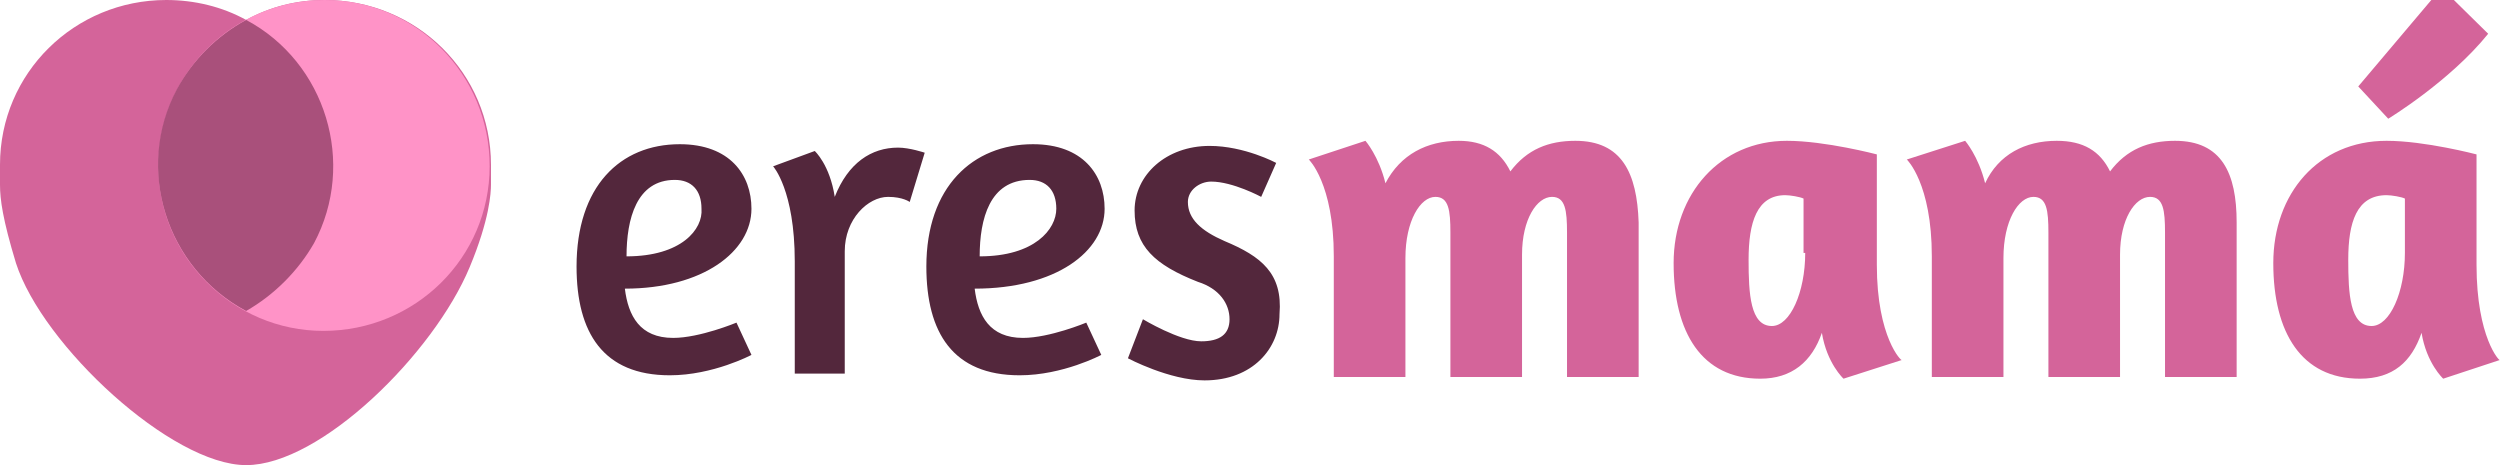 <svg width="129" height="24" viewBox="0 0 129 24" fill="none" xmlns="http://www.w3.org/2000/svg">
<g clip-path="url(#clip0)">
<path d="M25.334 8.503C25.334 3.771 21.49 0 16.752 0C15.31 0 13.937 0.343 12.701 1.029C11.466 0.343 10.024 0 8.582 0C3.845 0 0 3.771 0 8.503V9.531C0 10.286 0.137 11.314 0.824 13.577C2.197 17.829 8.857 24 12.701 24C16.546 24 22.382 18.24 24.236 13.783C25.266 11.314 25.334 9.943 25.334 9.531C25.334 9.394 25.334 9.189 25.334 9.051C25.334 8.846 25.334 8.709 25.334 8.503Z" fill="#D4649A"/>
<path d="M16.752 0C21.49 0 25.266 3.84 25.266 8.571C25.266 13.303 21.421 17.074 16.684 17.074C12.015 17.074 8.17 13.234 8.17 8.571C8.17 3.84 12.015 0 16.752 0Z" fill="#FF93C7"/>
<path d="M12.701 16.046C8.582 13.851 6.934 8.708 9.131 4.594C9.955 3.085 11.191 1.851 12.701 1.028C16.821 3.223 18.4 8.434 16.203 12.548C15.379 13.988 14.143 15.223 12.701 16.046Z" fill="#A9507B"/>
<path d="M38.775 10.773C38.775 9.02 37.658 7.441 35.079 7.441C31.985 7.441 29.75 9.633 29.75 13.754C29.75 17.173 31.125 19.365 34.563 19.365C36.798 19.365 38.775 18.313 38.775 18.313L38.002 16.647C38.002 16.647 36.111 17.436 34.735 17.436C33.016 17.436 32.415 16.296 32.243 14.894C36.283 14.894 38.775 12.965 38.775 10.773ZM32.329 13.228C32.329 11.299 32.844 9.283 34.821 9.283C35.681 9.283 36.197 9.809 36.197 10.773C36.283 11.825 35.165 13.228 32.329 13.228ZM43.073 10.159C42.815 8.493 42.041 7.792 42.041 7.792L39.893 8.581C39.893 8.581 41.01 9.809 41.01 13.491V19.277H43.589V12.965C43.589 11.299 44.792 10.159 45.824 10.159C46.597 10.159 46.941 10.422 46.941 10.422L47.715 7.88C47.715 7.88 46.941 7.617 46.339 7.617C44.964 7.617 43.761 8.406 43.073 10.159ZM56.998 10.773C56.998 9.02 55.88 7.441 53.302 7.441C50.207 7.441 47.8 9.633 47.8 13.754C47.8 17.173 49.176 19.365 52.614 19.365C54.849 19.365 56.826 18.313 56.826 18.313L56.052 16.647C56.052 16.647 54.161 17.436 52.786 17.436C51.067 17.436 50.465 16.296 50.293 14.894C54.505 14.894 56.998 12.965 56.998 10.773ZM50.551 13.228C50.551 11.299 51.067 9.283 53.13 9.283C53.989 9.283 54.505 9.809 54.505 10.773C54.505 11.825 53.388 13.228 50.551 13.228ZM63.186 12.439C61.983 11.913 61.295 11.299 61.295 10.422C61.295 9.809 61.897 9.37 62.499 9.37C63.616 9.37 65.077 10.159 65.077 10.159L65.851 8.406C65.851 8.406 64.218 7.529 62.413 7.529C60.178 7.529 58.545 9.02 58.545 10.861C58.545 12.702 59.576 13.666 61.811 14.543C62.928 14.894 63.444 15.683 63.444 16.472C63.444 17.261 62.928 17.612 61.983 17.612C60.866 17.612 58.975 16.472 58.975 16.472L58.201 18.488C58.201 18.488 60.35 19.628 62.155 19.628C64.648 19.628 66.023 17.962 66.023 16.209C66.195 14.105 65.077 13.228 63.186 12.439Z" fill="#53273C"/>
<path d="M81.287 7.266C79.912 7.266 78.795 7.704 77.935 8.844C77.419 7.792 76.56 7.266 75.27 7.266C73.637 7.266 72.262 7.967 71.489 9.457C71.145 8.055 70.457 7.266 70.457 7.266L67.534 8.23C67.534 8.23 68.824 9.457 68.824 13.227V19.452H72.52V13.315C72.52 11.386 73.293 10.159 74.067 10.159C74.755 10.159 74.841 10.86 74.841 12V19.452H78.537V13.14C78.537 11.299 79.31 10.159 80.084 10.159C80.772 10.159 80.858 10.86 80.858 12V19.452H84.554V11.474C84.468 8.931 83.694 7.266 81.287 7.266ZM96.845 13.666V7.967C96.845 7.967 94.18 7.266 92.204 7.266C88.765 7.266 86.359 9.984 86.359 13.578C86.359 17.173 87.82 19.54 90.828 19.54C92.461 19.54 93.493 18.663 94.009 17.173C94.266 18.751 95.126 19.54 95.126 19.54L98.134 18.576C98.134 18.663 96.845 17.436 96.845 13.666ZM93.149 13.052C93.149 15.069 92.375 16.822 91.43 16.822C90.312 16.822 90.227 15.156 90.227 13.403C90.227 11.474 90.656 10.071 92.118 10.071C92.375 10.071 92.891 10.159 93.063 10.246V13.052H93.149ZM112.231 7.266C110.856 7.266 109.738 7.704 108.879 8.844C108.363 7.792 107.503 7.266 106.128 7.266C104.495 7.266 103.12 7.967 102.432 9.457C102.088 8.055 101.401 7.266 101.401 7.266L98.392 8.23C98.392 8.23 99.682 9.457 99.682 13.227V19.452H103.378V13.315C103.378 11.386 104.151 10.159 104.925 10.159C105.612 10.159 105.698 10.86 105.698 12V19.452H109.394V13.14C109.394 11.299 110.168 10.159 110.942 10.159C111.629 10.159 111.715 10.86 111.715 12V19.452H115.411V11.474C115.411 8.931 114.638 7.266 112.231 7.266ZM128.39 1.742L125.984 -0.625L121.686 4.46L123.233 6.126C123.233 6.126 126.413 4.197 128.39 1.742ZM127.789 13.666V7.967C127.789 7.967 125.124 7.266 123.147 7.266C119.623 7.266 117.302 9.984 117.302 13.578C117.302 17.173 118.764 19.54 121.772 19.54C123.491 19.54 124.437 18.663 124.952 17.173C125.21 18.751 126.07 19.54 126.07 19.54L128.992 18.576C128.992 18.663 127.789 17.436 127.789 13.666ZM124.093 13.052C124.093 15.069 123.319 16.822 122.374 16.822C121.256 16.822 121.17 15.156 121.17 13.403C121.17 11.474 121.6 10.071 123.147 10.071C123.405 10.071 123.921 10.159 124.093 10.246V13.052Z" fill="#D4649A"/>
</g>
<defs>
<clipPath id="clip0">
<rect width="129" height="24" fill="white"/>
</clipPath>
</defs>
</svg>
